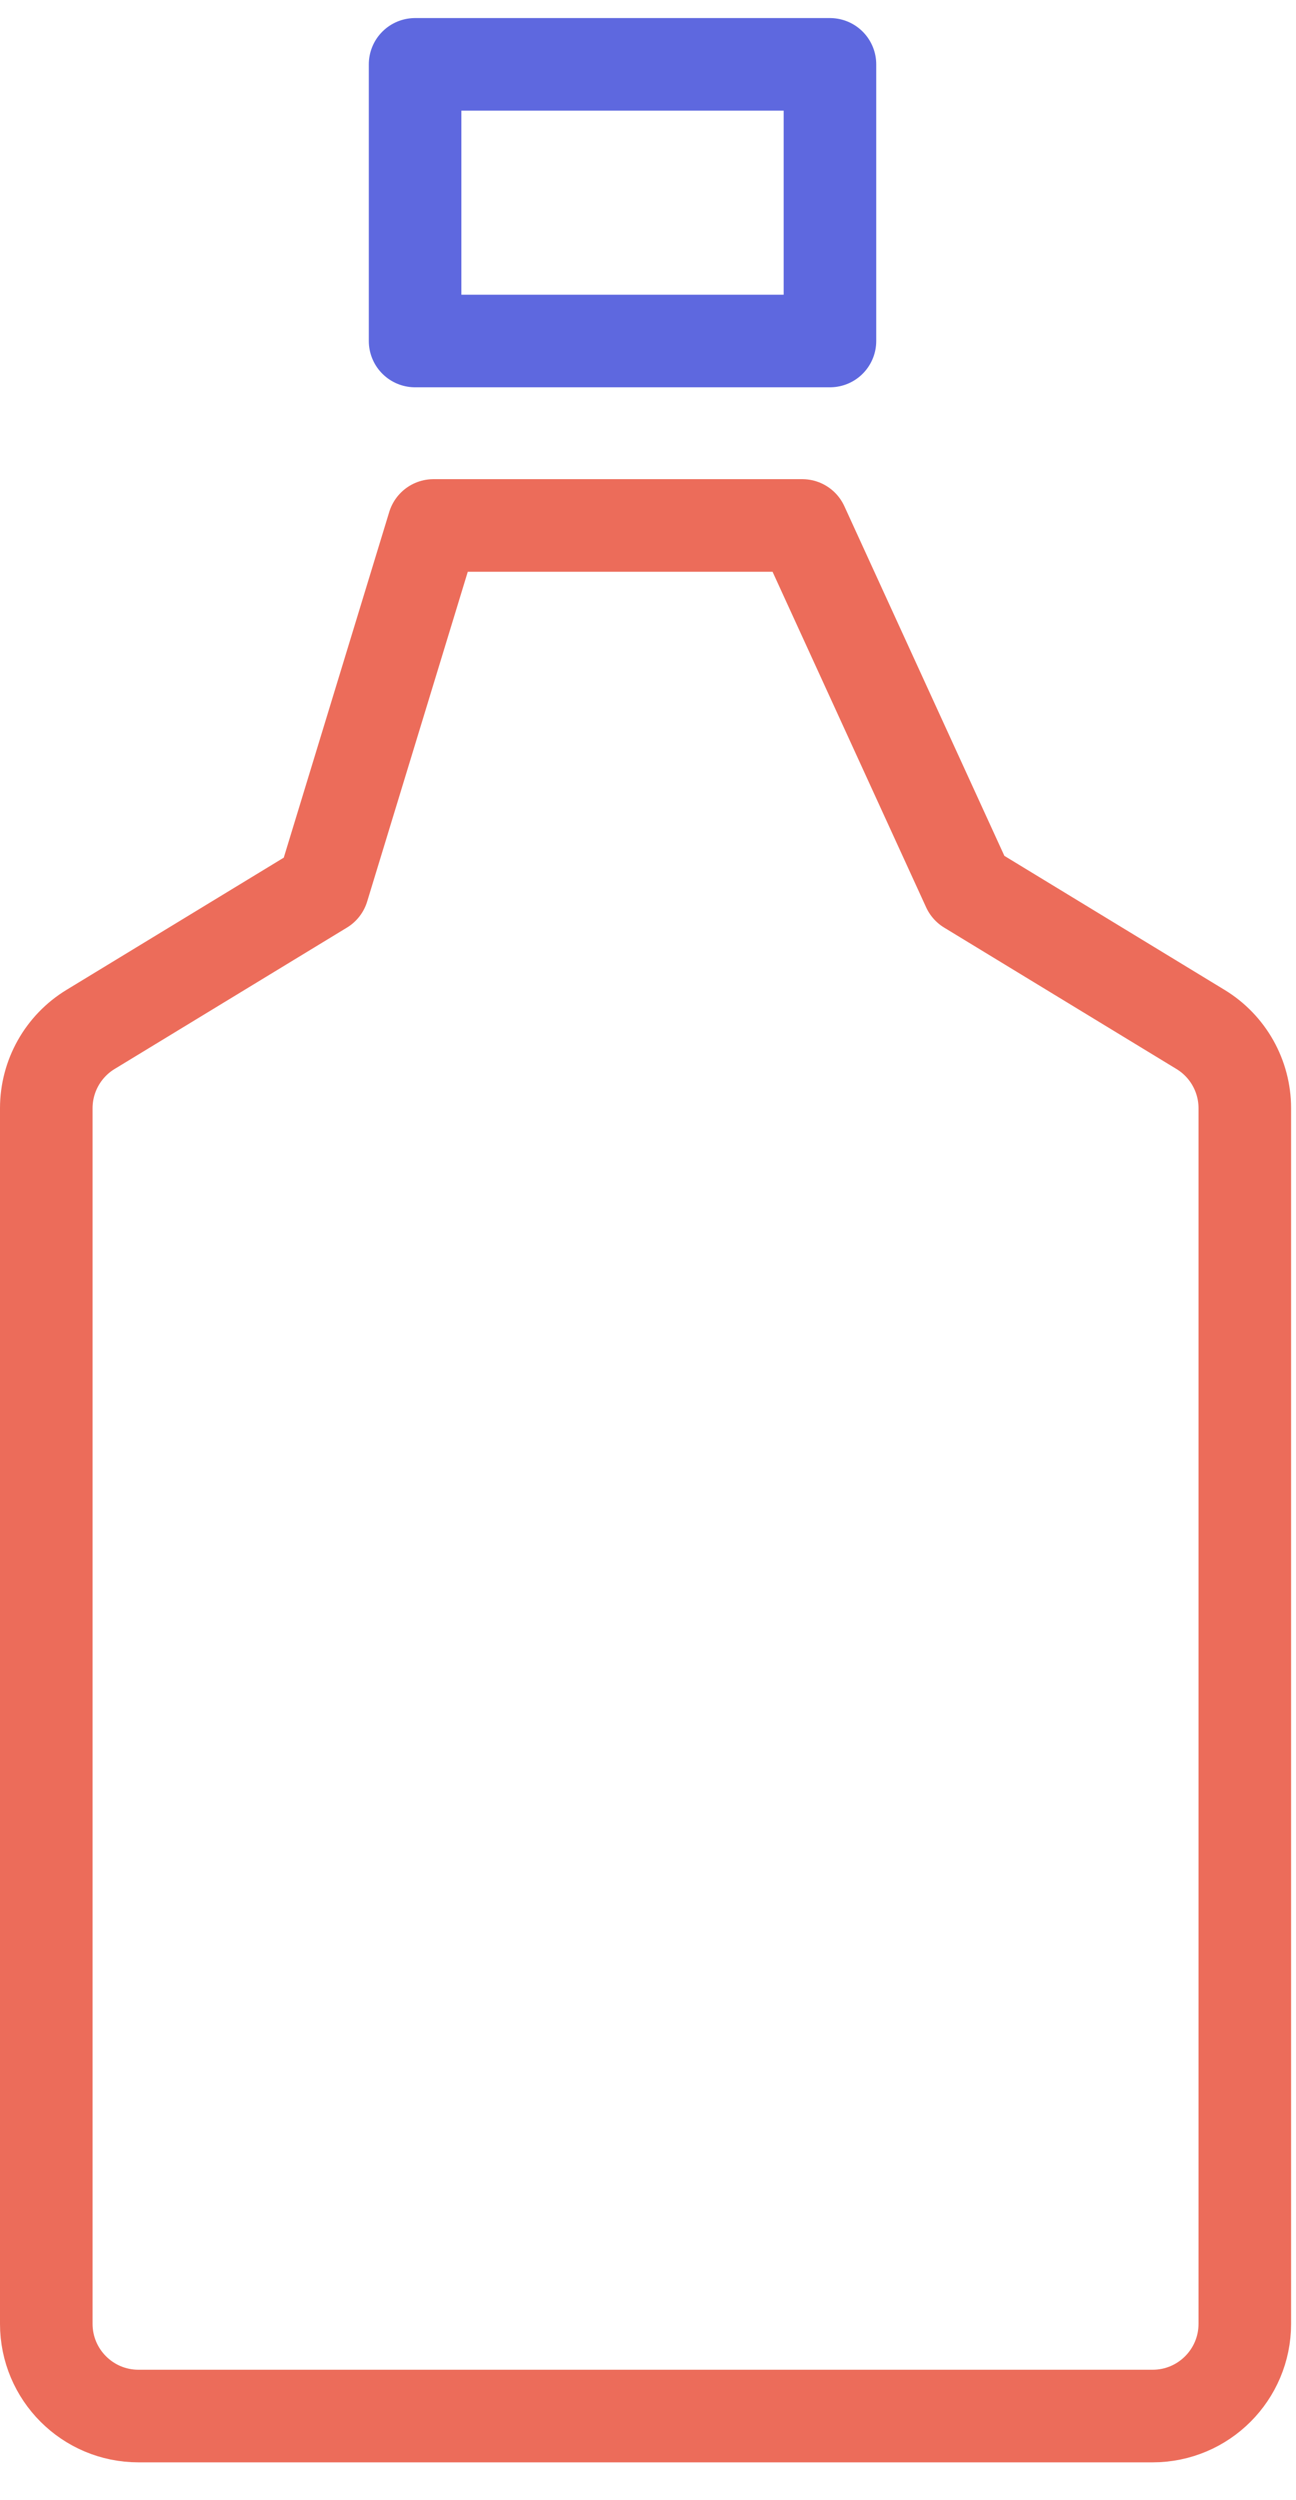 <svg width="28" height="54" viewBox="0 0 28 54" fill="none" xmlns="http://www.w3.org/2000/svg">
<path d="M24.902 52.182H2.992C1.892 52.182 1 51.29 1 50.19L1 23.936C1 23.24 1.363 22.595 1.956 22.234L6.976 19.18L9.366 11.349L17.333 11.349L20.918 19.18L25.937 22.234C26.531 22.595 26.894 23.24 26.894 23.936V50.19C26.894 51.29 26.002 52.182 24.902 52.182Z" stroke="#EC6C5A" stroke-width="2" stroke-linecap="round" stroke-linejoin="round"/>
<path d="M17.931 7.365L8.968 7.365V1.39L17.931 1.39V7.365Z" stroke="#5E68DF" stroke-width="2" stroke-linecap="round" stroke-linejoin="round"/>
</svg>

